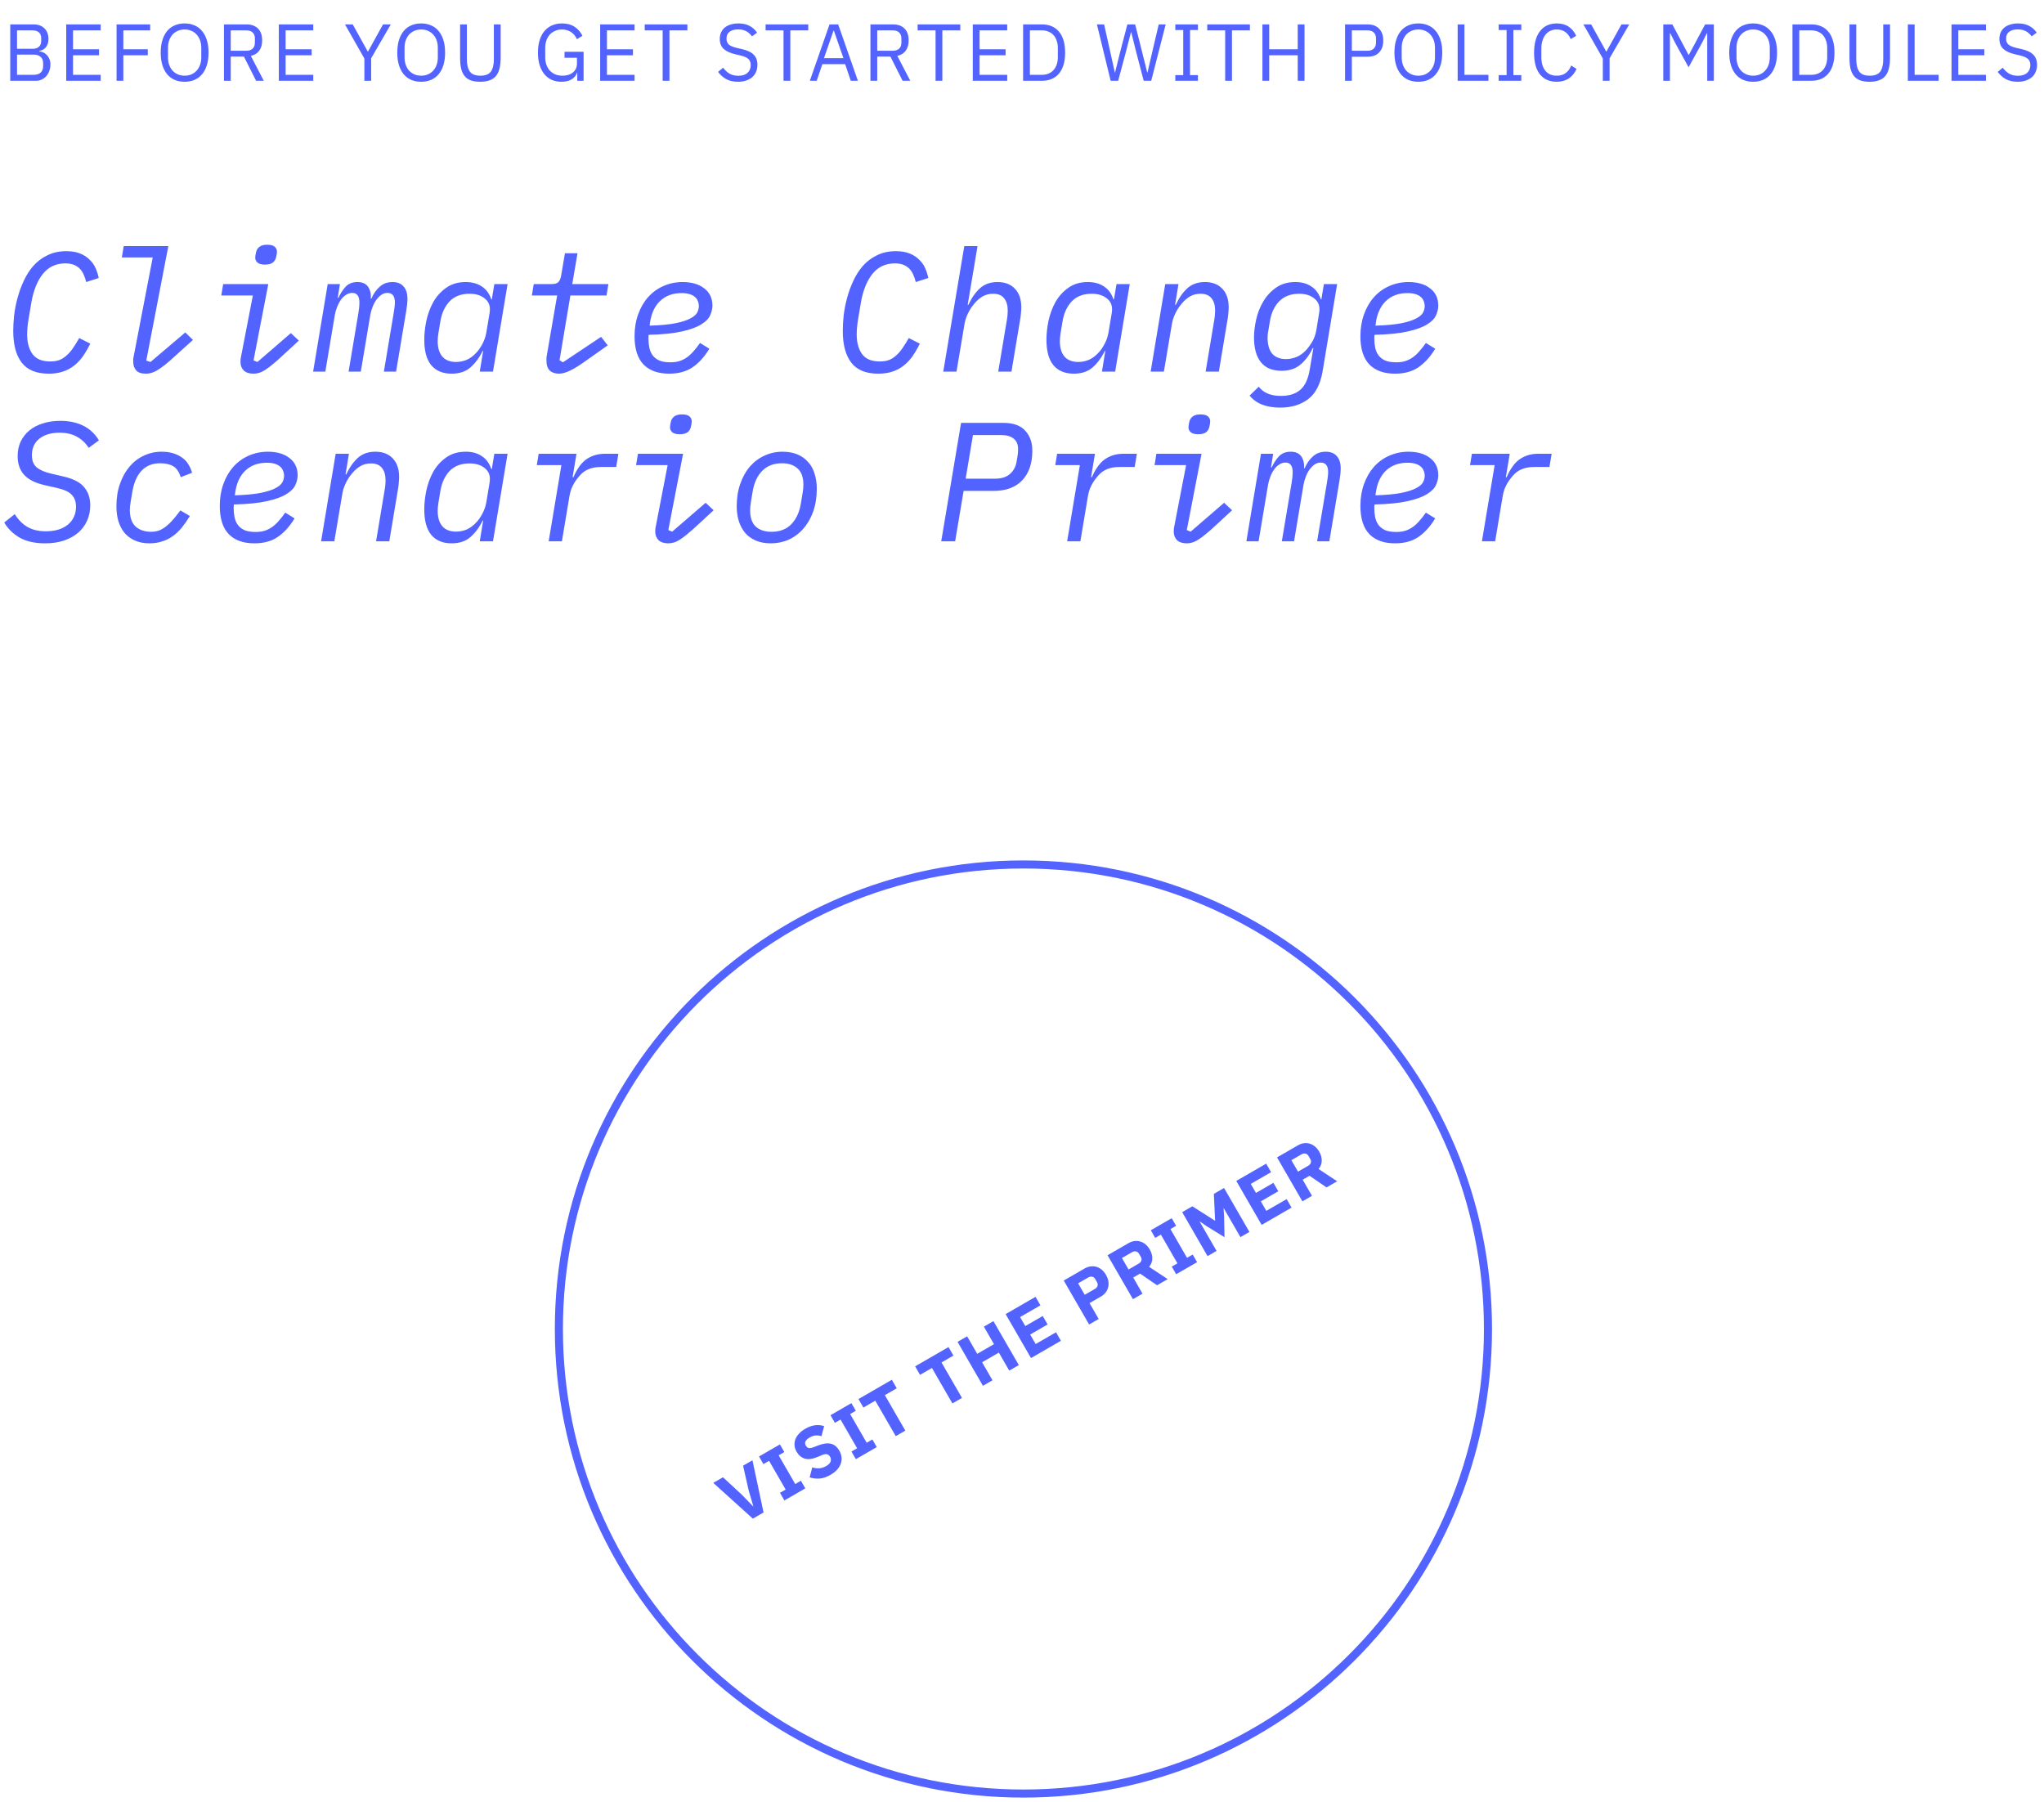 <svg width="253" height="223" viewBox="0 0 253 223" fill="none" xmlns="http://www.w3.org/2000/svg">
<path d="M1.269 3.02H4.139C4.719 3.02 5.172 3.183 5.499 3.51C5.832 3.837 5.999 4.273 5.999 4.82C5.999 5.08 5.962 5.3 5.889 5.48C5.816 5.66 5.722 5.81 5.609 5.93C5.496 6.043 5.372 6.13 5.239 6.19C5.106 6.243 4.982 6.28 4.869 6.3V6.36C4.996 6.367 5.136 6.4 5.289 6.46C5.449 6.52 5.599 6.617 5.739 6.75C5.879 6.877 5.996 7.043 6.089 7.25C6.189 7.45 6.239 7.693 6.239 7.98C6.239 8.267 6.192 8.533 6.099 8.78C6.012 9.027 5.889 9.24 5.729 9.42C5.569 9.6 5.379 9.743 5.159 9.85C4.939 9.95 4.699 10 4.439 10H1.269V3.02ZM2.109 9.26H4.179C4.539 9.26 4.822 9.17 5.029 8.99C5.236 8.803 5.339 8.533 5.339 8.18V7.84C5.339 7.487 5.236 7.22 5.029 7.04C4.822 6.853 4.539 6.76 4.179 6.76H2.109V9.26ZM2.109 6.04H4.039C4.372 6.04 4.632 5.957 4.819 5.79C5.006 5.623 5.099 5.383 5.099 5.07V4.73C5.099 4.417 5.006 4.177 4.819 4.01C4.632 3.843 4.372 3.76 4.039 3.76H2.109V6.04ZM8.199 10V3.02H12.459V3.76H9.039V6.1H12.259V6.84H9.039V9.26H12.459V10H8.199ZM14.426 10V3.02H18.586V3.76H15.266V6.1H18.296V6.84H15.266V10H14.426ZM22.853 10.12C22.4 10.12 21.99 10.043 21.623 9.89C21.263 9.73 20.953 9.5 20.693 9.2C20.44 8.893 20.243 8.517 20.103 8.07C19.963 7.617 19.893 7.097 19.893 6.51C19.893 5.923 19.963 5.407 20.103 4.96C20.243 4.513 20.44 4.137 20.693 3.83C20.953 3.523 21.263 3.293 21.623 3.14C21.99 2.98 22.4 2.9 22.853 2.9C23.3 2.9 23.706 2.98 24.073 3.14C24.44 3.293 24.75 3.523 25.003 3.83C25.263 4.137 25.463 4.513 25.603 4.96C25.743 5.407 25.813 5.923 25.813 6.51C25.813 7.097 25.743 7.617 25.603 8.07C25.463 8.517 25.263 8.893 25.003 9.2C24.75 9.5 24.44 9.73 24.073 9.89C23.706 10.043 23.3 10.12 22.853 10.12ZM22.853 9.37C23.153 9.37 23.43 9.317 23.683 9.21C23.936 9.103 24.153 8.95 24.333 8.75C24.52 8.55 24.663 8.31 24.763 8.03C24.863 7.75 24.913 7.437 24.913 7.09V5.93C24.913 5.583 24.863 5.27 24.763 4.99C24.663 4.71 24.52 4.47 24.333 4.27C24.153 4.07 23.936 3.917 23.683 3.81C23.43 3.703 23.153 3.65 22.853 3.65C22.553 3.65 22.276 3.703 22.023 3.81C21.77 3.917 21.55 4.07 21.363 4.27C21.183 4.47 21.043 4.71 20.943 4.99C20.843 5.27 20.793 5.583 20.793 5.93V7.09C20.793 7.437 20.843 7.75 20.943 8.03C21.043 8.31 21.183 8.55 21.363 8.75C21.55 8.95 21.77 9.103 22.023 9.21C22.276 9.317 22.553 9.37 22.853 9.37ZM28.56 10H27.72V3.02H30.5C31.114 3.02 31.59 3.19 31.93 3.53C32.277 3.87 32.45 4.36 32.45 5C32.45 5.513 32.33 5.937 32.09 6.27C31.857 6.597 31.51 6.813 31.05 6.92L32.65 10H31.7L30.19 7H28.56V10ZM30.5 6.28C30.834 6.28 31.09 6.193 31.27 6.02C31.457 5.847 31.55 5.6 31.55 5.28V4.76C31.55 4.44 31.457 4.193 31.27 4.02C31.09 3.847 30.834 3.76 30.5 3.76H28.56V6.28H30.5ZM34.514 10V3.02H38.774V3.76H35.354V6.1H38.574V6.84H35.354V9.26H38.774V10H34.514ZM45.101 10V7.24L42.701 3.02H43.661L45.521 6.38H45.551L47.411 3.02H48.371L45.941 7.21V10H45.101ZM52.133 10.12C51.68 10.12 51.27 10.043 50.903 9.89C50.543 9.73 50.233 9.5 49.973 9.2C49.72 8.893 49.523 8.517 49.383 8.07C49.243 7.617 49.173 7.097 49.173 6.51C49.173 5.923 49.243 5.407 49.383 4.96C49.523 4.513 49.72 4.137 49.973 3.83C50.233 3.523 50.543 3.293 50.903 3.14C51.27 2.98 51.68 2.9 52.133 2.9C52.58 2.9 52.986 2.98 53.353 3.14C53.72 3.293 54.03 3.523 54.283 3.83C54.543 4.137 54.743 4.513 54.883 4.96C55.023 5.407 55.093 5.923 55.093 6.51C55.093 7.097 55.023 7.617 54.883 8.07C54.743 8.517 54.543 8.893 54.283 9.2C54.03 9.5 53.72 9.73 53.353 9.89C52.986 10.043 52.58 10.12 52.133 10.12ZM52.133 9.37C52.433 9.37 52.71 9.317 52.963 9.21C53.217 9.103 53.433 8.95 53.613 8.75C53.8 8.55 53.943 8.31 54.043 8.03C54.143 7.75 54.193 7.437 54.193 7.09V5.93C54.193 5.583 54.143 5.27 54.043 4.99C53.943 4.71 53.8 4.47 53.613 4.27C53.433 4.07 53.217 3.917 52.963 3.81C52.71 3.703 52.433 3.65 52.133 3.65C51.833 3.65 51.556 3.703 51.303 3.81C51.05 3.917 50.83 4.07 50.643 4.27C50.463 4.47 50.323 4.71 50.223 4.99C50.123 5.27 50.073 5.583 50.073 5.93V7.09C50.073 7.437 50.123 7.75 50.223 8.03C50.323 8.31 50.463 8.55 50.643 8.75C50.83 8.95 51.05 9.103 51.303 9.21C51.556 9.317 51.833 9.37 52.133 9.37ZM57.79 3.02V7.34C57.79 8.007 57.913 8.513 58.16 8.86C58.407 9.2 58.84 9.37 59.46 9.37C60.08 9.37 60.514 9.2 60.76 8.86C61.007 8.513 61.13 8.007 61.13 7.34V3.02H61.97V7.14C61.97 7.647 61.923 8.087 61.83 8.46C61.743 8.833 61.6 9.143 61.4 9.39C61.2 9.637 60.937 9.82 60.61 9.94C60.29 10.06 59.897 10.12 59.43 10.12C58.964 10.12 58.57 10.06 58.25 9.94C57.937 9.82 57.684 9.637 57.49 9.39C57.297 9.143 57.157 8.833 57.07 8.46C56.99 8.087 56.95 7.647 56.95 7.14V3.02H57.79ZM71.455 8.98H71.425C71.338 9.307 71.125 9.58 70.785 9.8C70.451 10.013 70.018 10.12 69.485 10.12C69.058 10.12 68.665 10.043 68.305 9.89C67.951 9.73 67.648 9.5 67.395 9.2C67.141 8.893 66.942 8.517 66.795 8.07C66.655 7.617 66.585 7.097 66.585 6.51C66.585 5.93 66.655 5.417 66.795 4.97C66.935 4.517 67.135 4.14 67.395 3.84C67.655 3.533 67.968 3.3 68.335 3.14C68.701 2.98 69.108 2.9 69.555 2.9C70.181 2.9 70.705 3.04 71.125 3.32C71.545 3.6 71.868 3.97 72.095 4.43L71.405 4.85C71.245 4.477 71.005 4.183 70.685 3.97C70.371 3.757 69.995 3.65 69.555 3.65C69.248 3.65 68.968 3.707 68.715 3.82C68.462 3.927 68.242 4.08 68.055 4.28C67.875 4.48 67.735 4.72 67.635 5C67.535 5.28 67.485 5.593 67.485 5.94V7.07C67.485 7.417 67.535 7.733 67.635 8.02C67.735 8.3 67.875 8.54 68.055 8.74C68.242 8.94 68.468 9.097 68.735 9.21C69.001 9.317 69.302 9.37 69.635 9.37C69.875 9.37 70.102 9.34 70.315 9.28C70.535 9.213 70.725 9.117 70.885 8.99C71.052 8.863 71.181 8.707 71.275 8.52C71.368 8.327 71.415 8.1 71.415 7.84V7.15H69.875V6.41H72.235V10H71.455V8.98ZM74.285 10V3.02H78.545V3.76H75.125V6.1H78.345V6.84H75.125V9.26H78.545V10H74.285ZM82.862 3.76V10H82.022V3.76H79.802V3.02H85.082V3.76H82.862ZM91.352 10.12C90.785 10.12 90.302 10.013 89.902 9.8C89.502 9.58 89.162 9.28 88.882 8.9L89.502 8.38C89.749 8.707 90.022 8.957 90.322 9.13C90.622 9.297 90.975 9.38 91.382 9.38C91.882 9.38 92.262 9.26 92.522 9.02C92.789 8.78 92.922 8.46 92.922 8.06C92.922 7.727 92.822 7.47 92.622 7.29C92.422 7.11 92.092 6.967 91.632 6.86L91.062 6.73C90.422 6.583 89.932 6.363 89.592 6.07C89.259 5.77 89.092 5.35 89.092 4.81C89.092 4.503 89.149 4.23 89.262 3.99C89.375 3.75 89.532 3.55 89.732 3.39C89.939 3.23 90.182 3.11 90.462 3.03C90.749 2.943 91.062 2.9 91.402 2.9C91.929 2.9 92.379 2.997 92.752 3.19C93.132 3.383 93.452 3.667 93.712 4.04L93.082 4.5C92.889 4.233 92.655 4.023 92.382 3.87C92.109 3.717 91.769 3.64 91.362 3.64C90.915 3.64 90.562 3.737 90.302 3.93C90.049 4.117 89.922 4.4 89.922 4.78C89.922 5.113 90.029 5.367 90.242 5.54C90.462 5.707 90.792 5.84 91.232 5.94L91.802 6.07C92.489 6.223 92.985 6.457 93.292 6.77C93.599 7.083 93.752 7.5 93.752 8.02C93.752 8.34 93.695 8.63 93.582 8.89C93.475 9.15 93.319 9.37 93.112 9.55C92.905 9.73 92.652 9.87 92.352 9.97C92.059 10.07 91.725 10.12 91.352 10.12ZM97.823 3.76V10H96.983V3.76H94.763V3.02H100.043V3.76H97.823ZM105.308 10L104.608 7.94H101.788L101.088 10H100.238L102.678 3.02H103.748L106.188 10H105.308ZM103.218 3.8H103.168L101.988 7.2H104.398L103.218 3.8ZM108.581 10H107.741V3.02H110.521C111.135 3.02 111.611 3.19 111.951 3.53C112.298 3.87 112.471 4.36 112.471 5C112.471 5.513 112.351 5.937 112.111 6.27C111.878 6.597 111.531 6.813 111.071 6.92L112.671 10H111.721L110.211 7H108.581V10ZM110.521 6.28C110.855 6.28 111.111 6.193 111.291 6.02C111.478 5.847 111.571 5.6 111.571 5.28V4.76C111.571 4.44 111.478 4.193 111.291 4.02C111.111 3.847 110.855 3.76 110.521 3.76H108.581V6.28H110.521ZM116.641 3.76V10H115.801V3.76H113.581V3.02H118.861V3.76H116.641ZM120.41 10V3.02H124.67V3.76H121.25V6.1H124.47V6.84H121.25V9.26H124.67V10H120.41ZM126.637 3.02H128.977C129.411 3.02 129.804 3.093 130.157 3.24C130.511 3.387 130.811 3.607 131.057 3.9C131.311 4.187 131.504 4.55 131.637 4.99C131.771 5.423 131.837 5.93 131.837 6.51C131.837 7.09 131.771 7.6 131.637 8.04C131.504 8.473 131.311 8.837 131.057 9.13C130.811 9.417 130.511 9.633 130.157 9.78C129.804 9.927 129.411 10 128.977 10H126.637V3.02ZM128.977 9.26C129.264 9.26 129.527 9.213 129.767 9.12C130.007 9.02 130.214 8.877 130.387 8.69C130.561 8.503 130.694 8.277 130.787 8.01C130.887 7.737 130.937 7.427 130.937 7.08V5.94C130.937 5.593 130.887 5.287 130.787 5.02C130.694 4.747 130.561 4.517 130.387 4.33C130.214 4.143 130.007 4.003 129.767 3.91C129.527 3.81 129.264 3.76 128.977 3.76H127.477V9.26H128.977ZM137.474 10L135.774 3.02H136.664L137.414 6.38L137.994 8.99H138.014L138.664 6.38L139.544 3.02H140.504L141.354 6.38L142.004 8.98H142.034L142.634 6.38L143.424 3.02H144.284L142.494 10H141.564L140.654 6.52L140.014 3.96H139.994L139.334 6.52L138.404 10H137.474ZM145.477 10V9.3H146.457V3.72H145.477V3.02H148.277V3.72H147.297V9.3H148.277V10H145.477ZM152.489 3.76V10H151.649V3.76H149.429V3.02H154.709V3.76H152.489ZM160.629 6.84H157.099V10H156.259V3.02H157.099V6.1H160.629V3.02H161.469V10H160.629V6.84ZM166.487 10V3.02H169.267C169.893 3.02 170.373 3.2 170.707 3.56C171.047 3.913 171.217 4.4 171.217 5.02C171.217 5.64 171.047 6.13 170.707 6.49C170.373 6.843 169.893 7.02 169.267 7.02H167.327V10H166.487ZM167.327 6.28H169.267C169.6 6.28 169.857 6.193 170.037 6.02C170.223 5.847 170.317 5.6 170.317 5.28V4.76C170.317 4.44 170.223 4.193 170.037 4.02C169.857 3.847 169.6 3.76 169.267 3.76H167.327V6.28ZM175.558 10.12C175.105 10.12 174.695 10.043 174.328 9.89C173.968 9.73 173.658 9.5 173.398 9.2C173.145 8.893 172.948 8.517 172.808 8.07C172.668 7.617 172.598 7.097 172.598 6.51C172.598 5.923 172.668 5.407 172.808 4.96C172.948 4.513 173.145 4.137 173.398 3.83C173.658 3.523 173.968 3.293 174.328 3.14C174.695 2.98 175.105 2.9 175.558 2.9C176.005 2.9 176.411 2.98 176.778 3.14C177.145 3.293 177.455 3.523 177.708 3.83C177.968 4.137 178.168 4.513 178.308 4.96C178.448 5.407 178.518 5.923 178.518 6.51C178.518 7.097 178.448 7.617 178.308 8.07C178.168 8.517 177.968 8.893 177.708 9.2C177.455 9.5 177.145 9.73 176.778 9.89C176.411 10.043 176.005 10.12 175.558 10.12ZM175.558 9.37C175.858 9.37 176.135 9.317 176.388 9.21C176.641 9.103 176.858 8.95 177.038 8.75C177.225 8.55 177.368 8.31 177.468 8.03C177.568 7.75 177.618 7.437 177.618 7.09V5.93C177.618 5.583 177.568 5.27 177.468 4.99C177.368 4.71 177.225 4.47 177.038 4.27C176.858 4.07 176.641 3.917 176.388 3.81C176.135 3.703 175.858 3.65 175.558 3.65C175.258 3.65 174.981 3.703 174.728 3.81C174.475 3.917 174.255 4.07 174.068 4.27C173.888 4.47 173.748 4.71 173.648 4.99C173.548 5.27 173.498 5.583 173.498 5.93V7.09C173.498 7.437 173.548 7.75 173.648 8.03C173.748 8.31 173.888 8.55 174.068 8.75C174.255 8.95 174.475 9.103 174.728 9.21C174.981 9.317 175.258 9.37 175.558 9.37ZM180.425 10V3.02H181.265V9.26H184.235V10H180.425ZM185.502 10V9.3H186.482V3.72H185.502V3.02H188.302V3.72H187.322V9.3H188.302V10H185.502ZM192.693 10.12C191.806 10.12 191.116 9.82 190.623 9.22C190.129 8.613 189.883 7.723 189.883 6.55C189.883 5.377 190.129 4.477 190.623 3.85C191.116 3.217 191.806 2.9 192.693 2.9C193.279 2.9 193.769 3.033 194.163 3.3C194.563 3.567 194.873 3.943 195.093 4.43L194.413 4.84C194.273 4.48 194.059 4.193 193.773 3.98C193.486 3.76 193.126 3.65 192.693 3.65C192.393 3.65 192.123 3.707 191.883 3.82C191.649 3.933 191.449 4.097 191.283 4.31C191.123 4.517 190.999 4.767 190.913 5.06C190.826 5.347 190.783 5.67 190.783 6.03V7.07C190.783 7.79 190.949 8.353 191.283 8.76C191.616 9.167 192.086 9.37 192.693 9.37C193.139 9.37 193.513 9.257 193.813 9.03C194.113 8.797 194.333 8.49 194.473 8.11L195.143 8.53C194.923 9.023 194.606 9.413 194.193 9.7C193.779 9.98 193.279 10.12 192.693 10.12ZM198.392 10V7.24L195.992 3.02H196.952L198.812 6.38H198.842L200.702 3.02H201.662L199.232 7.21V10H198.392ZM211.317 4.12H211.267L210.677 5.29L209.007 8.33L207.337 5.29L206.747 4.12H206.697V10H205.877V3.02H206.997L208.997 6.78H209.047L211.057 3.02H212.137V10H211.317V4.12ZM216.999 10.12C216.546 10.12 216.136 10.043 215.769 9.89C215.409 9.73 215.099 9.5 214.839 9.2C214.586 8.893 214.389 8.517 214.249 8.07C214.109 7.617 214.039 7.097 214.039 6.51C214.039 5.923 214.109 5.407 214.249 4.96C214.389 4.513 214.586 4.137 214.839 3.83C215.099 3.523 215.409 3.293 215.769 3.14C216.136 2.98 216.546 2.9 216.999 2.9C217.446 2.9 217.853 2.98 218.219 3.14C218.586 3.293 218.896 3.523 219.149 3.83C219.409 4.137 219.609 4.513 219.749 4.96C219.889 5.407 219.959 5.923 219.959 6.51C219.959 7.097 219.889 7.617 219.749 8.07C219.609 8.517 219.409 8.893 219.149 9.2C218.896 9.5 218.586 9.73 218.219 9.89C217.853 10.043 217.446 10.12 216.999 10.12ZM216.999 9.37C217.299 9.37 217.576 9.317 217.829 9.21C218.083 9.103 218.299 8.95 218.479 8.75C218.666 8.55 218.809 8.31 218.909 8.03C219.009 7.75 219.059 7.437 219.059 7.09V5.93C219.059 5.583 219.009 5.27 218.909 4.99C218.809 4.71 218.666 4.47 218.479 4.27C218.299 4.07 218.083 3.917 217.829 3.81C217.576 3.703 217.299 3.65 216.999 3.65C216.699 3.65 216.423 3.703 216.169 3.81C215.916 3.917 215.696 4.07 215.509 4.27C215.329 4.47 215.189 4.71 215.089 4.99C214.989 5.27 214.939 5.583 214.939 5.93V7.09C214.939 7.437 214.989 7.75 215.089 8.03C215.189 8.31 215.329 8.55 215.509 8.75C215.696 8.95 215.916 9.103 216.169 9.21C216.423 9.317 216.699 9.37 216.999 9.37ZM221.866 3.02H224.206C224.64 3.02 225.033 3.093 225.386 3.24C225.74 3.387 226.04 3.607 226.286 3.9C226.54 4.187 226.733 4.55 226.866 4.99C227 5.423 227.066 5.93 227.066 6.51C227.066 7.09 227 7.6 226.866 8.04C226.733 8.473 226.54 8.837 226.286 9.13C226.04 9.417 225.74 9.633 225.386 9.78C225.033 9.927 224.64 10 224.206 10H221.866V3.02ZM224.206 9.26C224.493 9.26 224.756 9.213 224.996 9.12C225.236 9.02 225.443 8.877 225.616 8.69C225.79 8.503 225.923 8.277 226.016 8.01C226.116 7.737 226.166 7.427 226.166 7.08V5.94C226.166 5.593 226.116 5.287 226.016 5.02C225.923 4.747 225.79 4.517 225.616 4.33C225.443 4.143 225.236 4.003 224.996 3.91C224.756 3.81 224.493 3.76 224.206 3.76H222.706V9.26H224.206ZM229.762 3.02V7.34C229.762 8.007 229.886 8.513 230.132 8.86C230.379 9.2 230.812 9.37 231.432 9.37C232.052 9.37 232.486 9.2 232.732 8.86C232.979 8.513 233.102 8.007 233.102 7.34V3.02H233.942V7.14C233.942 7.647 233.896 8.087 233.802 8.46C233.716 8.833 233.572 9.143 233.372 9.39C233.172 9.637 232.909 9.82 232.582 9.94C232.262 10.06 231.869 10.12 231.402 10.12C230.936 10.12 230.542 10.06 230.222 9.94C229.909 9.82 229.656 9.637 229.462 9.39C229.269 9.143 229.129 8.833 229.042 8.46C228.962 8.087 228.922 7.647 228.922 7.14V3.02H229.762ZM236.147 10V3.02H236.987V9.26H239.957V10H236.147ZM241.553 10V3.02H245.813V3.76H242.393V6.1H245.613V6.84H242.393V9.26H245.813V10H241.553ZM249.74 10.12C249.174 10.12 248.69 10.013 248.29 9.8C247.89 9.58 247.55 9.28 247.27 8.9L247.89 8.38C248.137 8.707 248.41 8.957 248.71 9.13C249.01 9.297 249.364 9.38 249.77 9.38C250.27 9.38 250.65 9.26 250.91 9.02C251.177 8.78 251.31 8.46 251.31 8.06C251.31 7.727 251.21 7.47 251.01 7.29C250.81 7.11 250.48 6.967 250.02 6.86L249.45 6.73C248.81 6.583 248.32 6.363 247.98 6.07C247.647 5.77 247.48 5.35 247.48 4.81C247.48 4.503 247.537 4.23 247.65 3.99C247.764 3.75 247.92 3.55 248.12 3.39C248.327 3.23 248.57 3.11 248.85 3.03C249.137 2.943 249.45 2.9 249.79 2.9C250.317 2.9 250.767 2.997 251.14 3.19C251.52 3.383 251.84 3.667 252.1 4.04L251.47 4.5C251.277 4.233 251.044 4.023 250.77 3.87C250.497 3.717 250.157 3.64 249.75 3.64C249.304 3.64 248.95 3.737 248.69 3.93C248.437 4.117 248.31 4.4 248.31 4.78C248.31 5.113 248.417 5.367 248.63 5.54C248.85 5.707 249.18 5.84 249.62 5.94L250.19 6.07C250.877 6.223 251.374 6.457 251.68 6.77C251.987 7.083 252.14 7.5 252.14 8.02C252.14 8.34 252.084 8.63 251.97 8.89C251.864 9.15 251.707 9.37 251.5 9.55C251.294 9.73 251.04 9.87 250.74 9.97C250.447 10.07 250.114 10.12 249.74 10.12Z" fill="#5263FF"/>
<path d="M6.027 46.252C4.501 46.252 3.388 45.797 2.688 44.887C1.988 43.977 1.638 42.668 1.638 40.96C1.638 40.4 1.673 39.77 1.743 39.07C1.827 38.356 1.967 37.635 2.163 36.907C2.359 36.165 2.618 35.451 2.94 34.765C3.262 34.065 3.661 33.442 4.137 32.896C4.627 32.35 5.208 31.916 5.88 31.594C6.552 31.258 7.329 31.09 8.211 31.09C8.883 31.09 9.457 31.188 9.933 31.384C10.409 31.58 10.801 31.839 11.109 32.161C11.431 32.469 11.676 32.819 11.844 33.211C12.012 33.603 12.138 34.002 12.222 34.408L10.668 34.912C10.598 34.604 10.5 34.31 10.374 34.03C10.262 33.75 10.108 33.505 9.912 33.295C9.716 33.085 9.471 32.917 9.177 32.791C8.883 32.665 8.519 32.602 8.085 32.602C6.909 32.602 5.971 33.05 5.271 33.946C4.585 34.828 4.116 36.025 3.864 37.537L3.528 39.553C3.472 39.875 3.43 40.19 3.402 40.498C3.374 40.806 3.36 41.107 3.36 41.401C3.36 42.409 3.584 43.221 4.032 43.837C4.48 44.439 5.208 44.74 6.216 44.74C6.636 44.74 7.007 44.684 7.329 44.572C7.651 44.446 7.945 44.264 8.211 44.026C8.491 43.788 8.757 43.487 9.009 43.123C9.261 42.759 9.527 42.332 9.807 41.842L11.172 42.535C10.892 43.109 10.591 43.627 10.269 44.089C9.947 44.551 9.576 44.943 9.156 45.265C8.75 45.587 8.288 45.832 7.77 46C7.266 46.168 6.685 46.252 6.027 46.252ZM18.064 46.252C17.49 46.252 17.084 46.112 16.846 45.832C16.608 45.552 16.489 45.195 16.489 44.761C16.489 44.663 16.489 44.551 16.489 44.425C16.503 44.299 16.524 44.187 16.552 44.089L18.904 31.867H15.082L15.313 30.46H20.836L18.106 44.635L18.631 44.803L22.936 41.149L23.881 42.073L21.697 44.047C21.193 44.509 20.759 44.887 20.395 45.181C20.031 45.461 19.709 45.685 19.429 45.853C19.163 46.007 18.918 46.112 18.694 46.168C18.484 46.224 18.274 46.252 18.064 46.252ZM32.81 32.749C32.362 32.749 32.047 32.665 31.865 32.497C31.683 32.329 31.592 32.133 31.592 31.909C31.592 31.825 31.599 31.734 31.613 31.636C31.627 31.538 31.648 31.426 31.676 31.3C31.732 30.978 31.872 30.733 32.096 30.565C32.32 30.383 32.642 30.292 33.062 30.292C33.51 30.292 33.825 30.376 34.007 30.544C34.189 30.712 34.28 30.908 34.28 31.132C34.28 31.216 34.273 31.307 34.259 31.405C34.245 31.503 34.224 31.615 34.196 31.741C34.14 32.063 34 32.315 33.776 32.497C33.552 32.665 33.23 32.749 32.81 32.749ZM31.382 46.252C30.85 46.252 30.444 46.119 30.164 45.853C29.898 45.573 29.765 45.223 29.765 44.803C29.765 44.663 29.772 44.523 29.786 44.383C29.814 44.229 29.842 44.089 29.87 43.963L31.298 36.571H27.392L27.623 35.164H33.209L31.382 44.614L31.865 44.803L36.002 41.233L36.989 42.157L35.078 43.921C34.588 44.383 34.161 44.761 33.797 45.055C33.447 45.349 33.132 45.587 32.852 45.769C32.572 45.951 32.313 46.077 32.075 46.147C31.851 46.217 31.62 46.252 31.382 46.252ZM38.757 46L40.563 35.164H42.075L41.802 36.865H41.886C42.138 36.319 42.439 35.857 42.789 35.479C43.153 35.101 43.636 34.912 44.238 34.912C44.854 34.912 45.295 35.108 45.561 35.5C45.827 35.892 45.939 36.382 45.897 36.97H45.96C46.24 36.34 46.59 35.843 47.01 35.479C47.43 35.101 47.955 34.912 48.585 34.912C49.187 34.912 49.642 35.094 49.95 35.458C50.272 35.808 50.433 36.319 50.433 36.991C50.433 37.187 50.419 37.418 50.391 37.684C50.363 37.95 50.328 38.209 50.286 38.461L49.026 46H47.514L48.732 38.734C48.774 38.482 48.809 38.244 48.837 38.02C48.865 37.782 48.879 37.586 48.879 37.432C48.879 36.648 48.571 36.256 47.955 36.256C47.661 36.256 47.402 36.34 47.178 36.508C46.968 36.662 46.772 36.858 46.59 37.096C46.394 37.376 46.233 37.684 46.107 38.02C45.981 38.342 45.89 38.664 45.834 38.986L44.658 46H43.146L44.364 38.734C44.448 38.23 44.49 37.817 44.49 37.495C44.49 37.047 44.413 36.732 44.259 36.55C44.119 36.354 43.902 36.256 43.608 36.256C43.314 36.256 43.048 36.34 42.81 36.508C42.572 36.662 42.369 36.858 42.201 37.096C42.005 37.376 41.844 37.684 41.718 38.02C41.592 38.342 41.501 38.664 41.445 38.986L40.269 46H38.757ZM59.383 46L59.803 43.438H59.74C59.32 44.292 58.809 44.978 58.207 45.496C57.619 46 56.849 46.252 55.897 46.252C54.805 46.252 53.965 45.902 53.377 45.202C52.803 44.502 52.516 43.452 52.516 42.052C52.516 41.324 52.6 40.547 52.768 39.721C52.95 38.881 53.237 38.104 53.629 37.39C54.035 36.676 54.567 36.088 55.225 35.626C55.883 35.15 56.688 34.912 57.64 34.912C58.438 34.912 59.103 35.094 59.635 35.458C60.181 35.808 60.573 36.34 60.811 37.054H60.874L61.189 35.164H62.827L61.021 46H59.383ZM56.464 44.803C56.912 44.803 57.353 44.712 57.787 44.53C58.221 44.334 58.627 44.026 59.005 43.606C59.285 43.298 59.53 42.934 59.74 42.514C59.964 42.094 60.118 41.632 60.202 41.128L60.601 38.734C60.727 37.978 60.545 37.397 60.055 36.991C59.579 36.571 58.935 36.361 58.123 36.361C57.073 36.361 56.247 36.676 55.645 37.306C55.057 37.936 54.679 38.755 54.511 39.763L54.259 41.275C54.231 41.471 54.21 41.646 54.196 41.8C54.182 41.94 54.175 42.08 54.175 42.22C54.175 43.032 54.364 43.669 54.742 44.131C55.134 44.579 55.708 44.803 56.464 44.803ZM69.194 46.252C68.704 46.252 68.319 46.119 68.039 45.853C67.773 45.587 67.64 45.202 67.64 44.698C67.64 44.6 67.64 44.467 67.64 44.299C67.654 44.131 67.675 43.991 67.703 43.879L68.963 36.571H65.834L66.065 35.164H68.27C68.634 35.164 68.9 35.094 69.068 34.954C69.25 34.8 69.376 34.541 69.446 34.177L69.929 31.342H71.483L70.832 35.164H75.305L75.074 36.571H70.601L69.257 44.593L69.677 44.845L74.402 41.695L75.221 42.745L72.848 44.425C72.358 44.775 71.931 45.069 71.567 45.307C71.217 45.531 70.895 45.713 70.601 45.853C70.321 45.993 70.069 46.091 69.845 46.147C69.621 46.217 69.404 46.252 69.194 46.252ZM82.827 46.252C81.455 46.252 80.398 45.874 79.656 45.118C78.914 44.348 78.543 43.179 78.543 41.611C78.543 40.631 78.69 39.735 78.984 38.923C79.278 38.097 79.684 37.39 80.202 36.802C80.734 36.2 81.364 35.738 82.092 35.416C82.834 35.08 83.639 34.912 84.507 34.912C85.039 34.912 85.529 34.975 85.977 35.101C86.425 35.227 86.81 35.416 87.132 35.668C87.468 35.906 87.727 36.207 87.909 36.571C88.091 36.935 88.182 37.355 88.182 37.831C88.182 38.209 88.091 38.601 87.909 39.007C87.741 39.413 87.377 39.791 86.817 40.141C86.271 40.491 85.473 40.785 84.423 41.023C83.387 41.261 82.008 41.401 80.286 41.443C80.272 41.555 80.265 41.66 80.265 41.758C80.265 41.842 80.265 41.898 80.265 41.926C80.265 42.304 80.3 42.668 80.37 43.018C80.44 43.368 80.573 43.683 80.769 43.963C80.965 44.229 81.238 44.446 81.588 44.614C81.938 44.768 82.4 44.845 82.974 44.845C83.366 44.845 83.716 44.803 84.024 44.719C84.346 44.621 84.647 44.481 84.927 44.299C85.221 44.103 85.501 43.858 85.767 43.564C86.047 43.256 86.341 42.885 86.649 42.451L87.804 43.165C87.188 44.173 86.488 44.943 85.704 45.475C84.934 45.993 83.975 46.252 82.827 46.252ZM84.36 36.277C83.268 36.277 82.379 36.606 81.693 37.264C81.007 37.922 80.587 38.867 80.433 40.099L80.412 40.309C81.728 40.267 82.785 40.169 83.583 40.015C84.395 39.847 85.011 39.651 85.431 39.427C85.865 39.203 86.152 38.958 86.292 38.692C86.432 38.426 86.502 38.16 86.502 37.894C86.502 37.67 86.46 37.46 86.376 37.264C86.306 37.068 86.187 36.9 86.019 36.76C85.851 36.606 85.627 36.487 85.347 36.403C85.081 36.319 84.752 36.277 84.36 36.277ZM108.707 46.252C107.181 46.252 106.068 45.797 105.368 44.887C104.668 43.977 104.318 42.668 104.318 40.96C104.318 40.4 104.353 39.77 104.423 39.07C104.507 38.356 104.647 37.635 104.843 36.907C105.039 36.165 105.298 35.451 105.62 34.765C105.942 34.065 106.341 33.442 106.817 32.896C107.307 32.35 107.888 31.916 108.56 31.594C109.232 31.258 110.009 31.09 110.891 31.09C111.563 31.09 112.137 31.188 112.613 31.384C113.089 31.58 113.481 31.839 113.789 32.161C114.111 32.469 114.356 32.819 114.524 33.211C114.692 33.603 114.818 34.002 114.902 34.408L113.348 34.912C113.278 34.604 113.18 34.31 113.054 34.03C112.942 33.75 112.788 33.505 112.592 33.295C112.396 33.085 112.151 32.917 111.857 32.791C111.563 32.665 111.199 32.602 110.765 32.602C109.589 32.602 108.651 33.05 107.951 33.946C107.265 34.828 106.796 36.025 106.544 37.537L106.208 39.553C106.152 39.875 106.11 40.19 106.082 40.498C106.054 40.806 106.04 41.107 106.04 41.401C106.04 42.409 106.264 43.221 106.712 43.837C107.16 44.439 107.888 44.74 108.896 44.74C109.316 44.74 109.687 44.684 110.009 44.572C110.331 44.446 110.625 44.264 110.891 44.026C111.171 43.788 111.437 43.487 111.689 43.123C111.941 42.759 112.207 42.332 112.487 41.842L113.852 42.535C113.572 43.109 113.271 43.627 112.949 44.089C112.627 44.551 112.256 44.943 111.836 45.265C111.43 45.587 110.968 45.832 110.45 46C109.946 46.168 109.365 46.252 108.707 46.252ZM119.358 30.46H120.996L119.778 37.726H119.862C120.268 36.858 120.751 36.172 121.311 35.668C121.871 35.164 122.592 34.912 123.474 34.912C124.384 34.912 125.098 35.185 125.616 35.731C126.148 36.277 126.414 37.047 126.414 38.041C126.414 38.251 126.4 38.482 126.372 38.734C126.358 38.972 126.33 39.21 126.288 39.448L125.196 46H123.558L124.629 39.595C124.671 39.343 124.699 39.119 124.713 38.923C124.727 38.713 124.734 38.552 124.734 38.44C124.734 37.796 124.587 37.292 124.293 36.928C123.999 36.55 123.544 36.361 122.928 36.361C122.452 36.361 122.025 36.466 121.647 36.676C121.283 36.886 120.947 37.173 120.639 37.537C120.583 37.607 120.492 37.719 120.366 37.873C120.254 38.013 120.135 38.195 120.009 38.419C119.883 38.629 119.764 38.874 119.652 39.154C119.54 39.42 119.456 39.707 119.4 40.015L118.392 46H116.754L119.358 30.46ZM136.393 46L136.813 43.438H136.75C136.33 44.292 135.819 44.978 135.217 45.496C134.629 46 133.859 46.252 132.907 46.252C131.815 46.252 130.975 45.902 130.387 45.202C129.813 44.502 129.526 43.452 129.526 42.052C129.526 41.324 129.61 40.547 129.778 39.721C129.96 38.881 130.247 38.104 130.639 37.39C131.045 36.676 131.577 36.088 132.235 35.626C132.893 35.15 133.698 34.912 134.65 34.912C135.448 34.912 136.113 35.094 136.645 35.458C137.191 35.808 137.583 36.34 137.821 37.054H137.884L138.199 35.164H139.837L138.031 46H136.393ZM133.474 44.803C133.922 44.803 134.363 44.712 134.797 44.53C135.231 44.334 135.637 44.026 136.015 43.606C136.295 43.298 136.54 42.934 136.75 42.514C136.974 42.094 137.128 41.632 137.212 41.128L137.611 38.734C137.737 37.978 137.555 37.397 137.065 36.991C136.589 36.571 135.945 36.361 135.133 36.361C134.083 36.361 133.257 36.676 132.655 37.306C132.067 37.936 131.689 38.755 131.521 39.763L131.269 41.275C131.241 41.471 131.22 41.646 131.206 41.8C131.192 41.94 131.185 42.08 131.185 42.22C131.185 43.032 131.374 43.669 131.752 44.131C132.144 44.579 132.718 44.803 133.474 44.803ZM142.424 46L144.23 35.164H145.868L145.448 37.726H145.532C145.938 36.858 146.421 36.172 146.981 35.668C147.541 35.164 148.262 34.912 149.144 34.912C150.054 34.912 150.768 35.185 151.286 35.731C151.818 36.277 152.084 37.047 152.084 38.041C152.084 38.251 152.07 38.482 152.042 38.734C152.028 38.972 152 39.21 151.958 39.448L150.866 46H149.228L150.299 39.595C150.341 39.343 150.369 39.119 150.383 38.923C150.397 38.713 150.404 38.552 150.404 38.44C150.404 37.796 150.257 37.292 149.963 36.928C149.669 36.55 149.214 36.361 148.598 36.361C148.122 36.361 147.695 36.466 147.317 36.676C146.953 36.886 146.617 37.173 146.309 37.537C146.253 37.607 146.162 37.719 146.036 37.873C145.924 38.013 145.805 38.195 145.679 38.419C145.553 38.629 145.434 38.874 145.322 39.154C145.21 39.42 145.126 39.707 145.07 40.015L144.062 46H142.424ZM158.472 50.452C156.736 50.452 155.469 49.955 154.671 48.961L155.805 47.869C156.085 48.233 156.449 48.513 156.897 48.709C157.345 48.905 157.905 49.003 158.577 49.003C159.571 49.003 160.362 48.751 160.95 48.247C161.538 47.743 161.93 46.889 162.126 45.685L162.567 43.081H162.483C162.077 43.949 161.566 44.635 160.95 45.139C160.348 45.643 159.571 45.895 158.619 45.895C157.499 45.895 156.652 45.545 156.078 44.845C155.504 44.131 155.217 43.109 155.217 41.779C155.217 41.079 155.308 40.33 155.49 39.532C155.672 38.72 155.966 37.978 156.372 37.306C156.778 36.62 157.303 36.053 157.947 35.605C158.591 35.143 159.382 34.912 160.32 34.912C161.118 34.912 161.783 35.094 162.315 35.458C162.861 35.808 163.253 36.34 163.491 37.054H163.554L163.869 35.164H165.507L163.701 46C163.421 47.596 162.819 48.737 161.895 49.423C160.971 50.109 159.83 50.452 158.472 50.452ZM159.186 44.446C159.634 44.446 160.075 44.355 160.509 44.173C160.943 43.991 161.356 43.683 161.748 43.249C161.944 43.025 162.168 42.71 162.42 42.304C162.672 41.884 162.847 41.38 162.945 40.792L163.281 38.734C163.407 37.978 163.225 37.397 162.735 36.991C162.259 36.571 161.615 36.361 160.803 36.361C159.781 36.361 158.962 36.669 158.346 37.285C157.744 37.901 157.359 38.713 157.191 39.721L157.002 40.855C156.974 41.051 156.946 41.219 156.918 41.359C156.904 41.485 156.897 41.625 156.897 41.779C156.897 42.647 157.086 43.312 157.464 43.774C157.856 44.222 158.43 44.446 159.186 44.446ZM172.671 46.252C171.299 46.252 170.242 45.874 169.5 45.118C168.758 44.348 168.387 43.179 168.387 41.611C168.387 40.631 168.534 39.735 168.828 38.923C169.122 38.097 169.528 37.39 170.046 36.802C170.578 36.2 171.208 35.738 171.936 35.416C172.678 35.08 173.483 34.912 174.351 34.912C174.883 34.912 175.373 34.975 175.821 35.101C176.269 35.227 176.654 35.416 176.976 35.668C177.312 35.906 177.571 36.207 177.753 36.571C177.935 36.935 178.026 37.355 178.026 37.831C178.026 38.209 177.935 38.601 177.753 39.007C177.585 39.413 177.221 39.791 176.661 40.141C176.115 40.491 175.317 40.785 174.267 41.023C173.231 41.261 171.852 41.401 170.13 41.443C170.116 41.555 170.109 41.66 170.109 41.758C170.109 41.842 170.109 41.898 170.109 41.926C170.109 42.304 170.144 42.668 170.214 43.018C170.284 43.368 170.417 43.683 170.613 43.963C170.809 44.229 171.082 44.446 171.432 44.614C171.782 44.768 172.244 44.845 172.818 44.845C173.21 44.845 173.56 44.803 173.868 44.719C174.19 44.621 174.491 44.481 174.771 44.299C175.065 44.103 175.345 43.858 175.611 43.564C175.891 43.256 176.185 42.885 176.493 42.451L177.648 43.165C177.032 44.173 176.332 44.943 175.548 45.475C174.778 45.993 173.819 46.252 172.671 46.252ZM174.204 36.277C173.112 36.277 172.223 36.606 171.537 37.264C170.851 37.922 170.431 38.867 170.277 40.099L170.256 40.309C171.572 40.267 172.629 40.169 173.427 40.015C174.239 39.847 174.855 39.651 175.275 39.427C175.709 39.203 175.996 38.958 176.136 38.692C176.276 38.426 176.346 38.16 176.346 37.894C176.346 37.67 176.304 37.46 176.22 37.264C176.15 37.068 176.031 36.9 175.863 36.76C175.695 36.606 175.471 36.487 175.191 36.403C174.925 36.319 174.596 36.277 174.204 36.277ZM5.586 67.252C4.312 67.252 3.255 67.014 2.415 66.538C1.589 66.048 0.959 65.425 0.525 64.669L1.827 63.64C2.275 64.354 2.807 64.886 3.423 65.236C4.039 65.586 4.788 65.761 5.67 65.761C6.818 65.761 7.728 65.488 8.4 64.942C9.072 64.382 9.408 63.633 9.408 62.695C9.408 62.093 9.233 61.61 8.883 61.246C8.547 60.882 7.952 60.602 7.098 60.406L5.523 60.049C4.361 59.783 3.514 59.356 2.982 58.768C2.45 58.18 2.184 57.41 2.184 56.458C2.184 55.786 2.31 55.184 2.562 54.652C2.828 54.106 3.192 53.644 3.654 53.266C4.116 52.888 4.669 52.601 5.313 52.405C5.957 52.195 6.671 52.09 7.455 52.09C8.085 52.09 8.652 52.153 9.156 52.279C9.674 52.405 10.129 52.58 10.521 52.804C10.913 53.028 11.249 53.287 11.529 53.581C11.809 53.861 12.047 54.169 12.243 54.505L10.983 55.429C10.577 54.813 10.08 54.351 9.492 54.043C8.918 53.721 8.211 53.56 7.371 53.56C6.307 53.56 5.467 53.812 4.851 54.316C4.249 54.806 3.948 55.478 3.948 56.332C3.948 57.004 4.144 57.508 4.536 57.844C4.942 58.18 5.537 58.439 6.321 58.621L7.854 58.978C9.072 59.258 9.926 59.699 10.416 60.301C10.92 60.903 11.172 61.652 11.172 62.548C11.172 63.248 11.039 63.885 10.773 64.459C10.521 65.033 10.15 65.53 9.66 65.95C9.184 66.356 8.596 66.678 7.896 66.916C7.21 67.14 6.44 67.252 5.586 67.252ZM18.505 67.252C17.833 67.252 17.238 67.14 16.72 66.916C16.216 66.692 15.789 66.384 15.439 65.992C15.103 65.586 14.844 65.103 14.662 64.543C14.494 63.969 14.41 63.346 14.41 62.674C14.41 61.638 14.557 60.707 14.851 59.881C15.145 59.041 15.544 58.327 16.048 57.739C16.552 57.151 17.14 56.703 17.812 56.395C18.498 56.073 19.226 55.912 19.996 55.912C20.57 55.912 21.067 55.982 21.487 56.122C21.921 56.262 22.292 56.451 22.6 56.689C22.908 56.913 23.153 57.186 23.335 57.508C23.531 57.83 23.678 58.166 23.776 58.516L22.369 59.062C22.159 58.39 21.844 57.935 21.424 57.697C21.018 57.459 20.479 57.34 19.807 57.34C18.883 57.34 18.127 57.641 17.539 58.243C16.965 58.845 16.58 59.713 16.384 60.847L16.174 62.107C16.132 62.359 16.104 62.555 16.09 62.695C16.076 62.835 16.069 62.975 16.069 63.115C16.069 64.039 16.307 64.725 16.783 65.173C17.273 65.607 17.917 65.824 18.715 65.824C18.953 65.824 19.191 65.796 19.429 65.74C19.681 65.684 19.947 65.565 20.227 65.383C20.521 65.201 20.836 64.935 21.172 64.585C21.508 64.235 21.893 63.766 22.327 63.178L23.503 63.871C23.167 64.417 22.824 64.907 22.474 65.341C22.124 65.761 21.746 66.111 21.34 66.391C20.948 66.671 20.514 66.881 20.038 67.021C19.576 67.175 19.065 67.252 18.505 67.252ZM31.487 67.252C30.115 67.252 29.058 66.874 28.316 66.118C27.574 65.348 27.203 64.179 27.203 62.611C27.203 61.631 27.35 60.735 27.644 59.923C27.938 59.097 28.344 58.39 28.862 57.802C29.394 57.2 30.024 56.738 30.752 56.416C31.494 56.08 32.299 55.912 33.167 55.912C33.699 55.912 34.189 55.975 34.637 56.101C35.085 56.227 35.47 56.416 35.792 56.668C36.128 56.906 36.387 57.207 36.569 57.571C36.751 57.935 36.842 58.355 36.842 58.831C36.842 59.209 36.751 59.601 36.569 60.007C36.401 60.413 36.037 60.791 35.477 61.141C34.931 61.491 34.133 61.785 33.083 62.023C32.047 62.261 30.668 62.401 28.946 62.443C28.932 62.555 28.925 62.66 28.925 62.758C28.925 62.842 28.925 62.898 28.925 62.926C28.925 63.304 28.96 63.668 29.03 64.018C29.1 64.368 29.233 64.683 29.429 64.963C29.625 65.229 29.898 65.446 30.248 65.614C30.598 65.768 31.06 65.845 31.634 65.845C32.026 65.845 32.376 65.803 32.684 65.719C33.006 65.621 33.307 65.481 33.587 65.299C33.881 65.103 34.161 64.858 34.427 64.564C34.707 64.256 35.001 63.885 35.309 63.451L36.464 64.165C35.848 65.173 35.148 65.943 34.364 66.475C33.594 66.993 32.635 67.252 31.487 67.252ZM33.02 57.277C31.928 57.277 31.039 57.606 30.353 58.264C29.667 58.922 29.247 59.867 29.093 61.099L29.072 61.309C30.388 61.267 31.445 61.169 32.243 61.015C33.055 60.847 33.671 60.651 34.091 60.427C34.525 60.203 34.812 59.958 34.952 59.692C35.092 59.426 35.162 59.16 35.162 58.894C35.162 58.67 35.12 58.46 35.036 58.264C34.966 58.068 34.847 57.9 34.679 57.76C34.511 57.606 34.287 57.487 34.007 57.403C33.741 57.319 33.412 57.277 33.02 57.277ZM39.744 67L41.55 56.164H43.188L42.768 58.726H42.852C43.258 57.858 43.741 57.172 44.301 56.668C44.861 56.164 45.582 55.912 46.464 55.912C47.374 55.912 48.088 56.185 48.606 56.731C49.138 57.277 49.404 58.047 49.404 59.041C49.404 59.251 49.39 59.482 49.362 59.734C49.348 59.972 49.32 60.21 49.278 60.448L48.186 67H46.548L47.619 60.595C47.661 60.343 47.689 60.119 47.703 59.923C47.717 59.713 47.724 59.552 47.724 59.44C47.724 58.796 47.577 58.292 47.283 57.928C46.989 57.55 46.534 57.361 45.918 57.361C45.442 57.361 45.015 57.466 44.637 57.676C44.273 57.886 43.937 58.173 43.629 58.537C43.573 58.607 43.482 58.719 43.356 58.873C43.244 59.013 43.125 59.195 42.999 59.419C42.873 59.629 42.754 59.874 42.642 60.154C42.53 60.42 42.446 60.707 42.39 61.015L41.382 67H39.744ZM59.383 67L59.803 64.438H59.74C59.32 65.292 58.809 65.978 58.207 66.496C57.619 67 56.849 67.252 55.897 67.252C54.805 67.252 53.965 66.902 53.377 66.202C52.803 65.502 52.516 64.452 52.516 63.052C52.516 62.324 52.6 61.547 52.768 60.721C52.95 59.881 53.237 59.104 53.629 58.39C54.035 57.676 54.567 57.088 55.225 56.626C55.883 56.15 56.688 55.912 57.64 55.912C58.438 55.912 59.103 56.094 59.635 56.458C60.181 56.808 60.573 57.34 60.811 58.054H60.874L61.189 56.164H62.827L61.021 67H59.383ZM56.464 65.803C56.912 65.803 57.353 65.712 57.787 65.53C58.221 65.334 58.627 65.026 59.005 64.606C59.285 64.298 59.53 63.934 59.74 63.514C59.964 63.094 60.118 62.632 60.202 62.128L60.601 59.734C60.727 58.978 60.545 58.397 60.055 57.991C59.579 57.571 58.935 57.361 58.123 57.361C57.073 57.361 56.247 57.676 55.645 58.306C55.057 58.936 54.679 59.755 54.511 60.763L54.259 62.275C54.231 62.471 54.21 62.646 54.196 62.8C54.182 62.94 54.175 63.08 54.175 63.22C54.175 64.032 54.364 64.669 54.742 65.131C55.134 65.579 55.708 65.803 56.464 65.803ZM67.913 67L69.488 57.571H66.443L66.674 56.164H71.357L70.874 59.062H70.979C71.161 58.628 71.371 58.236 71.609 57.886C71.847 57.522 72.12 57.214 72.428 56.962C72.75 56.71 73.114 56.514 73.52 56.374C73.926 56.234 74.388 56.164 74.906 56.164H76.544L76.271 57.802H74.423C73.793 57.802 73.268 57.893 72.848 58.075C72.428 58.243 72.057 58.516 71.735 58.894C71.665 58.978 71.567 59.097 71.441 59.251C71.329 59.391 71.21 59.566 71.084 59.776C70.958 59.986 70.839 60.224 70.727 60.49C70.629 60.756 70.552 61.043 70.496 61.351L69.551 67H67.913ZM84.15 53.749C83.702 53.749 83.387 53.665 83.205 53.497C83.023 53.329 82.932 53.133 82.932 52.909C82.932 52.825 82.939 52.734 82.953 52.636C82.967 52.538 82.988 52.426 83.016 52.3C83.072 51.978 83.212 51.733 83.436 51.565C83.66 51.383 83.982 51.292 84.402 51.292C84.85 51.292 85.165 51.376 85.347 51.544C85.529 51.712 85.62 51.908 85.62 52.132C85.62 52.216 85.613 52.307 85.599 52.405C85.585 52.503 85.564 52.615 85.536 52.741C85.48 53.063 85.34 53.315 85.116 53.497C84.892 53.665 84.57 53.749 84.15 53.749ZM82.722 67.252C82.19 67.252 81.784 67.119 81.504 66.853C81.238 66.573 81.105 66.223 81.105 65.803C81.105 65.663 81.112 65.523 81.126 65.383C81.154 65.229 81.182 65.089 81.21 64.963L82.638 57.571H78.732L78.963 56.164H84.549L82.722 65.614L83.205 65.803L87.342 62.233L88.329 63.157L86.418 64.921C85.928 65.383 85.501 65.761 85.137 66.055C84.787 66.349 84.472 66.587 84.192 66.769C83.912 66.951 83.653 67.077 83.415 67.147C83.191 67.217 82.96 67.252 82.722 67.252ZM95.41 67.252C94.71 67.252 94.094 67.14 93.562 66.916C93.044 66.692 92.61 66.384 92.26 65.992C91.91 65.586 91.644 65.103 91.462 64.543C91.28 63.969 91.189 63.346 91.189 62.674C91.189 61.638 91.336 60.707 91.63 59.881C91.924 59.041 92.323 58.327 92.827 57.739C93.345 57.151 93.947 56.703 94.633 56.395C95.319 56.073 96.061 55.912 96.859 55.912C97.559 55.912 98.175 56.024 98.707 56.248C99.239 56.472 99.68 56.787 100.03 57.193C100.394 57.585 100.66 58.068 100.828 58.642C101.01 59.202 101.101 59.818 101.101 60.49C101.101 61.526 100.954 62.464 100.66 63.304C100.366 64.13 99.96 64.837 99.442 65.425C98.938 66.013 98.336 66.468 97.636 66.79C96.95 67.098 96.208 67.252 95.41 67.252ZM95.494 65.824C96.516 65.824 97.328 65.516 97.93 64.9C98.546 64.27 98.945 63.416 99.127 62.338L99.337 61.078C99.379 60.826 99.407 60.616 99.421 60.448C99.435 60.28 99.442 60.133 99.442 60.007C99.442 59.083 99.204 58.411 98.728 57.991C98.252 57.557 97.608 57.34 96.796 57.34C95.774 57.34 94.955 57.655 94.339 58.285C93.737 58.901 93.345 59.748 93.163 60.826L92.953 62.086C92.911 62.338 92.883 62.548 92.869 62.716C92.855 62.884 92.848 63.031 92.848 63.157C92.848 64.081 93.086 64.76 93.562 65.194C94.038 65.614 94.682 65.824 95.494 65.824ZM116.502 67L118.959 52.342H124.188C125.42 52.342 126.323 52.664 126.897 53.308C127.485 53.938 127.779 54.764 127.779 55.786C127.779 57.354 127.359 58.579 126.519 59.461C125.693 60.329 124.51 60.763 122.97 60.763H119.274L118.224 67H116.502ZM119.526 59.251H123.138C123.936 59.251 124.552 59.062 124.986 58.684C125.434 58.306 125.714 57.802 125.826 57.172L125.952 56.416C125.994 56.164 126.015 55.891 126.015 55.597C126.015 55.009 125.833 54.575 125.469 54.295C125.119 54.001 124.622 53.854 123.978 53.854H120.429L119.526 59.251ZM132.088 67L133.663 57.571H130.618L130.849 56.164H135.532L135.049 59.062H135.154C135.336 58.628 135.546 58.236 135.784 57.886C136.022 57.522 136.295 57.214 136.603 56.962C136.925 56.71 137.289 56.514 137.695 56.374C138.101 56.234 138.563 56.164 139.081 56.164H140.719L140.446 57.802H138.598C137.968 57.802 137.443 57.893 137.023 58.075C136.603 58.243 136.232 58.516 135.91 58.894C135.84 58.978 135.742 59.097 135.616 59.251C135.504 59.391 135.385 59.566 135.259 59.776C135.133 59.986 135.014 60.224 134.902 60.49C134.804 60.756 134.727 61.043 134.671 61.351L133.726 67H132.088ZM148.325 53.749C147.877 53.749 147.562 53.665 147.38 53.497C147.198 53.329 147.107 53.133 147.107 52.909C147.107 52.825 147.114 52.734 147.128 52.636C147.142 52.538 147.163 52.426 147.191 52.3C147.247 51.978 147.387 51.733 147.611 51.565C147.835 51.383 148.157 51.292 148.577 51.292C149.025 51.292 149.34 51.376 149.522 51.544C149.704 51.712 149.795 51.908 149.795 52.132C149.795 52.216 149.788 52.307 149.774 52.405C149.76 52.503 149.739 52.615 149.711 52.741C149.655 53.063 149.515 53.315 149.291 53.497C149.067 53.665 148.745 53.749 148.325 53.749ZM146.897 67.252C146.365 67.252 145.959 67.119 145.679 66.853C145.413 66.573 145.28 66.223 145.28 65.803C145.28 65.663 145.287 65.523 145.301 65.383C145.329 65.229 145.357 65.089 145.385 64.963L146.813 57.571H142.907L143.138 56.164H148.724L146.897 65.614L147.38 65.803L151.517 62.233L152.504 63.157L150.593 64.921C150.103 65.383 149.676 65.761 149.312 66.055C148.962 66.349 148.647 66.587 148.367 66.769C148.087 66.951 147.828 67.077 147.59 67.147C147.366 67.217 147.135 67.252 146.897 67.252ZM154.272 67L156.078 56.164H157.59L157.317 57.865H157.401C157.653 57.319 157.954 56.857 158.304 56.479C158.668 56.101 159.151 55.912 159.753 55.912C160.369 55.912 160.81 56.108 161.076 56.5C161.342 56.892 161.454 57.382 161.412 57.97H161.475C161.755 57.34 162.105 56.843 162.525 56.479C162.945 56.101 163.47 55.912 164.1 55.912C164.702 55.912 165.157 56.094 165.465 56.458C165.787 56.808 165.948 57.319 165.948 57.991C165.948 58.187 165.934 58.418 165.906 58.684C165.878 58.95 165.843 59.209 165.801 59.461L164.541 67H163.029L164.247 59.734C164.289 59.482 164.324 59.244 164.352 59.02C164.38 58.782 164.394 58.586 164.394 58.432C164.394 57.648 164.086 57.256 163.47 57.256C163.176 57.256 162.917 57.34 162.693 57.508C162.483 57.662 162.287 57.858 162.105 58.096C161.909 58.376 161.748 58.684 161.622 59.02C161.496 59.342 161.405 59.664 161.349 59.986L160.173 67H158.661L159.879 59.734C159.963 59.23 160.005 58.817 160.005 58.495C160.005 58.047 159.928 57.732 159.774 57.55C159.634 57.354 159.417 57.256 159.123 57.256C158.829 57.256 158.563 57.34 158.325 57.508C158.087 57.662 157.884 57.858 157.716 58.096C157.52 58.376 157.359 58.684 157.233 59.02C157.107 59.342 157.016 59.664 156.96 59.986L155.784 67H154.272ZM172.671 67.252C171.299 67.252 170.242 66.874 169.5 66.118C168.758 65.348 168.387 64.179 168.387 62.611C168.387 61.631 168.534 60.735 168.828 59.923C169.122 59.097 169.528 58.39 170.046 57.802C170.578 57.2 171.208 56.738 171.936 56.416C172.678 56.08 173.483 55.912 174.351 55.912C174.883 55.912 175.373 55.975 175.821 56.101C176.269 56.227 176.654 56.416 176.976 56.668C177.312 56.906 177.571 57.207 177.753 57.571C177.935 57.935 178.026 58.355 178.026 58.831C178.026 59.209 177.935 59.601 177.753 60.007C177.585 60.413 177.221 60.791 176.661 61.141C176.115 61.491 175.317 61.785 174.267 62.023C173.231 62.261 171.852 62.401 170.13 62.443C170.116 62.555 170.109 62.66 170.109 62.758C170.109 62.842 170.109 62.898 170.109 62.926C170.109 63.304 170.144 63.668 170.214 64.018C170.284 64.368 170.417 64.683 170.613 64.963C170.809 65.229 171.082 65.446 171.432 65.614C171.782 65.768 172.244 65.845 172.818 65.845C173.21 65.845 173.56 65.803 173.868 65.719C174.19 65.621 174.491 65.481 174.771 65.299C175.065 65.103 175.345 64.858 175.611 64.564C175.891 64.256 176.185 63.885 176.493 63.451L177.648 64.165C177.032 65.173 176.332 65.943 175.548 66.475C174.778 66.993 173.819 67.252 172.671 67.252ZM174.204 57.277C173.112 57.277 172.223 57.606 171.537 58.264C170.851 58.922 170.431 59.867 170.277 61.099L170.256 61.309C171.572 61.267 172.629 61.169 173.427 61.015C174.239 60.847 174.855 60.651 175.275 60.427C175.709 60.203 175.996 59.958 176.136 59.692C176.276 59.426 176.346 59.16 176.346 58.894C176.346 58.67 176.304 58.46 176.22 58.264C176.15 58.068 176.031 57.9 175.863 57.76C175.695 57.606 175.471 57.487 175.191 57.403C174.925 57.319 174.596 57.277 174.204 57.277ZM183.427 67L185.002 57.571H181.957L182.188 56.164H186.871L186.388 59.062H186.493C186.675 58.628 186.885 58.236 187.123 57.886C187.361 57.522 187.634 57.214 187.942 56.962C188.264 56.71 188.628 56.514 189.034 56.374C189.44 56.234 189.902 56.164 190.42 56.164H192.058L191.785 57.802H189.937C189.307 57.802 188.782 57.893 188.362 58.075C187.942 58.243 187.571 58.516 187.249 58.894C187.179 58.978 187.081 59.097 186.955 59.251C186.843 59.391 186.724 59.566 186.598 59.776C186.472 59.986 186.353 60.224 186.241 60.49C186.143 60.756 186.066 61.043 186.01 61.351L185.065 67H183.427Z" fill="#5263FF"/>
<path fill-rule="evenodd" clip-rule="evenodd" d="M126.677 222C158.433 222 184.177 196.256 184.177 164.5C184.177 132.744 158.433 107 126.677 107C94.921 107 69.177 132.744 69.177 164.5C69.177 196.256 94.921 222 126.677 222Z" stroke="#5263FF"/>
<path d="M93.184 187.973L88.289 183.545L89.49 182.852L91.808 184.995L93.222 186.455L93.245 186.441L92.673 184.496L91.976 181.417L93.137 180.746L94.509 187.208L93.184 187.973ZM97.09 185.718L96.545 184.775L97.246 184.37L95.195 180.816L94.493 181.221L93.948 180.278L96.536 178.784L97.081 179.727L96.379 180.132L98.431 183.686L99.133 183.281L99.677 184.224L97.09 185.718ZM102.789 182.552C102.311 182.828 101.859 182.982 101.434 183.012C101.005 183.038 100.599 182.989 100.215 182.864L100.54 181.627C101.149 181.829 101.724 181.775 102.264 181.463C102.555 181.295 102.736 181.11 102.808 180.91C102.879 180.709 102.858 180.51 102.744 180.313C102.657 180.162 102.543 180.062 102.403 180.011C102.26 179.955 102.05 179.982 101.775 180.093L101.196 180.333C100.578 180.593 100.054 180.664 99.624 180.545C99.2 180.422 98.856 180.132 98.592 179.675C98.451 179.431 98.369 179.18 98.346 178.924C98.322 178.667 98.354 178.416 98.442 178.172C98.534 177.925 98.683 177.69 98.887 177.468C99.094 177.238 99.358 177.03 99.68 176.844C100.091 176.607 100.49 176.463 100.876 176.413C101.263 176.363 101.64 176.398 102.008 176.518L101.679 177.768C101.463 177.692 101.234 177.662 100.993 177.676C100.754 177.682 100.494 177.767 100.213 177.929C99.948 178.082 99.778 178.242 99.702 178.411C99.626 178.579 99.636 178.747 99.732 178.913C99.84 179.1 99.968 179.207 100.114 179.233C100.266 179.256 100.467 179.22 100.717 179.124L101.304 178.899C101.916 178.664 102.432 178.598 102.852 178.702C103.27 178.8 103.615 179.086 103.888 179.559C104.038 179.819 104.129 180.085 104.161 180.357C104.194 180.629 104.164 180.896 104.072 181.157C103.986 181.414 103.835 181.664 103.621 181.905C103.404 182.142 103.127 182.357 102.789 182.552ZM105.936 180.61L105.392 179.667L106.093 179.262L104.041 175.708L103.34 176.113L102.795 175.17L105.383 173.676L105.928 174.619L105.226 175.024L107.278 178.578L107.98 178.173L108.524 179.116L105.936 180.61ZM109.525 172.688L112.058 177.076L110.874 177.76L108.34 173.372L106.867 174.222L106.259 173.17L110.39 170.785L110.998 171.837L109.525 172.688ZM116.537 168.639L119.071 173.027L117.886 173.711L115.353 169.323L113.88 170.173L113.272 169.121L117.403 166.736L118.011 167.788L116.537 168.639ZM123.635 167.42L121.562 168.617L122.849 170.846L121.664 171.53L118.523 166.09L119.708 165.406L120.959 167.572L123.032 166.375L121.781 164.209L122.966 163.525L126.107 168.965L124.922 169.649L123.635 167.42ZM127.614 168.095L124.473 162.655L128.175 160.517L128.782 161.569L126.265 163.023L126.908 164.137L129.067 162.891L129.67 163.935L127.511 165.182L128.191 166.359L130.708 164.905L131.316 165.958L127.614 168.095ZM134.809 163.941L131.668 158.5L134.24 157.015C134.494 156.868 134.749 156.781 135.002 156.752C135.253 156.718 135.492 156.736 135.719 156.806C135.952 156.872 136.17 156.992 136.374 157.166C136.575 157.334 136.749 157.545 136.896 157.8C137.046 158.059 137.143 158.318 137.188 158.576C137.233 158.834 137.227 159.081 137.168 159.315C137.115 159.547 137.012 159.766 136.861 159.971C136.706 160.171 136.501 160.345 136.247 160.492L134.859 161.293L135.993 163.257L134.809 163.941ZM134.265 160.264L135.513 159.544C135.689 159.442 135.801 159.318 135.849 159.173C135.899 159.019 135.873 158.854 135.771 158.678L135.573 158.335C135.471 158.158 135.343 158.055 135.188 158.027C135.035 157.991 134.87 158.023 134.694 158.125L133.446 158.845L134.265 160.264ZM141.418 160.125L140.233 160.809L137.092 155.369L139.672 153.879C139.921 153.735 140.171 153.646 140.422 153.612C140.673 153.579 140.913 153.599 141.144 153.674C141.376 153.741 141.593 153.858 141.794 154.026C141.995 154.194 142.17 154.408 142.32 154.668C142.533 155.037 142.636 155.407 142.629 155.778C142.627 156.147 142.495 156.489 142.235 156.806L144.536 158.325L143.218 159.086L141.115 157.639L140.266 158.13L141.418 160.125ZM140.937 156.412C141.114 156.31 141.226 156.186 141.274 156.041C141.323 155.888 141.297 155.722 141.195 155.546L140.997 155.203C140.895 155.026 140.767 154.924 140.612 154.895C140.459 154.859 140.295 154.892 140.118 154.994L138.871 155.714L139.69 157.132L140.937 156.412ZM145.584 157.72L145.04 156.777L145.741 156.372L143.689 152.817L142.988 153.222L142.443 152.279L145.031 150.785L145.575 151.728L144.874 152.133L146.926 155.688L147.627 155.283L148.172 156.226L145.584 157.72ZM151.476 149.558L151.452 149.572L151.514 150.596L151.565 153.134L149.422 151.815L148.514 151.196L148.49 151.209L150.583 154.834L149.468 155.477L146.327 150.037L147.582 149.312L150.386 151.092L150.402 151.083L150.248 147.773L151.51 147.044L154.651 152.485L153.537 153.128L151.476 149.558ZM156.164 151.612L153.023 146.171L156.725 144.034L157.333 145.086L154.815 146.539L155.459 147.654L157.618 146.407L158.221 147.452L156.062 148.698L156.741 149.875L159.259 148.422L159.866 149.474L156.164 151.612ZM162.392 148.015L161.208 148.699L158.067 143.259L160.647 141.77C160.896 141.626 161.146 141.537 161.397 141.503C161.647 141.469 161.888 141.489 162.118 141.564C162.351 141.631 162.567 141.748 162.768 141.916C162.969 142.084 163.145 142.298 163.295 142.558C163.508 142.927 163.61 143.297 163.603 143.669C163.601 144.037 163.47 144.38 163.209 144.696L165.51 146.215L164.193 146.976L162.09 145.53L161.24 146.02L162.392 148.015ZM161.911 144.302C162.088 144.2 162.2 144.077 162.248 143.931C162.298 143.778 162.272 143.613 162.17 143.436L161.972 143.093C161.87 142.917 161.741 142.814 161.587 142.786C161.434 142.749 161.269 142.782 161.092 142.884L159.845 143.604L160.664 145.022L161.911 144.302Z" fill="#5263FF"/>
</svg>
